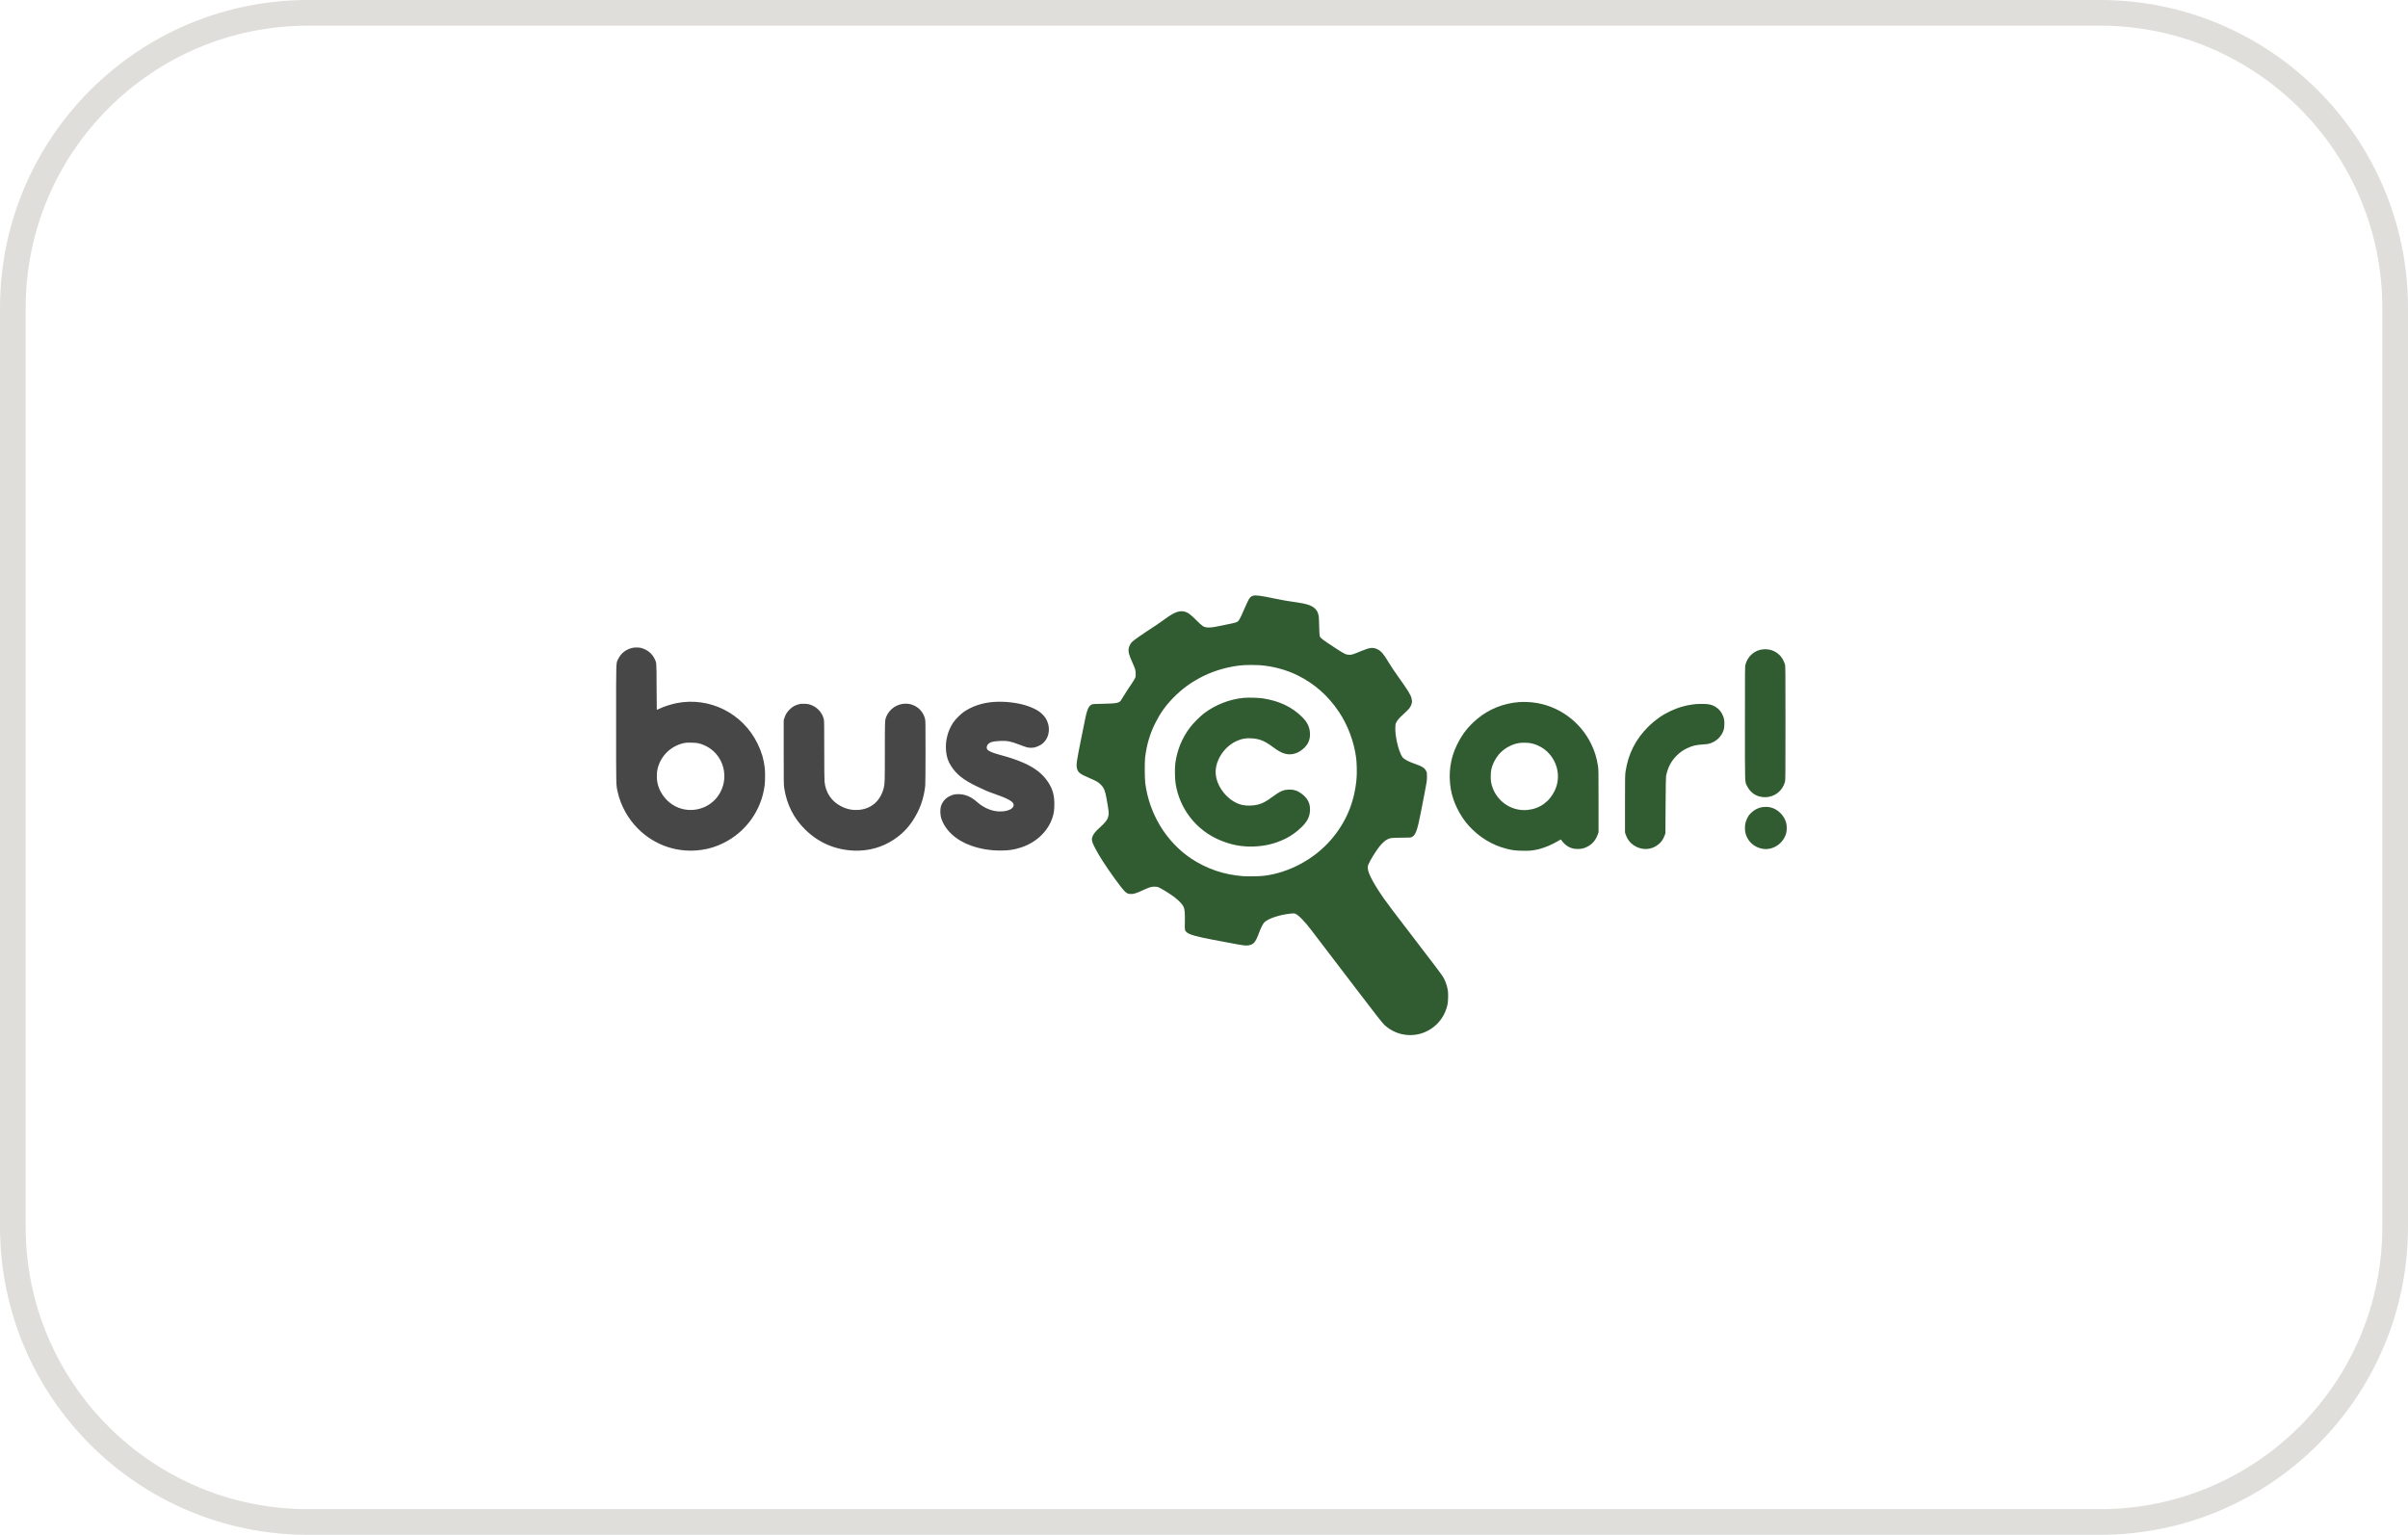 <svg width="469" height="299" viewBox="0 0 469 299" fill="none" xmlns="http://www.w3.org/2000/svg">
<path fill-rule="evenodd" clip-rule="evenodd" d="M244.142 116.039C243.46 116.21 243.307 116.435 242.322 118.705C241.424 120.777 241.278 121.015 240.786 121.227C240.639 121.29 240.233 121.396 239.886 121.462C239.317 121.569 238.41 121.755 236.906 122.072C236.181 122.224 235.443 122.284 235.014 122.224C234.394 122.138 234.198 122.001 233.019 120.836C231.867 119.697 231.431 119.364 230.866 119.188C229.808 118.86 228.78 119.213 227.007 120.515C226.459 120.918 225.723 121.435 225.372 121.664C222.308 123.666 220.706 124.783 220.404 125.128C220.148 125.421 219.895 125.955 219.833 126.332C219.728 126.969 219.896 127.606 220.552 129.061C221.125 130.334 221.189 130.556 221.189 131.274C221.189 131.857 221.181 131.896 221.001 132.241C220.81 132.606 220.514 133.064 219.693 134.26C219.443 134.625 219.056 135.235 218.833 135.615C218.61 135.995 218.365 136.389 218.289 136.49C217.937 136.955 217.387 137.051 214.816 137.101C213.014 137.135 212.859 137.146 212.626 137.253C212.206 137.445 211.972 137.789 211.721 138.584C211.515 139.237 211.479 139.404 210.631 143.624C209.644 148.533 209.58 148.992 209.776 149.747C209.972 150.501 210.373 150.802 212.248 151.601C213.533 152.148 213.879 152.347 214.355 152.815C215.107 153.553 215.294 154.091 215.728 156.768C215.976 158.299 215.989 158.538 215.851 159.068C215.671 159.753 215.3 160.223 214.028 161.376C213.393 161.951 213.011 162.43 212.811 162.903C212.554 163.512 212.636 163.941 213.237 165.119C214.047 166.709 215.294 168.647 217.222 171.313C218.053 172.461 218.654 173.22 219.076 173.652C219.46 174.044 219.737 174.161 220.282 174.161C220.887 174.161 221.317 174.017 222.97 173.257C223.902 172.828 224.379 172.705 224.99 172.734C225.428 172.755 225.515 172.779 225.925 172.992C226.779 173.437 227.989 174.207 228.753 174.79C229.643 175.471 230.25 176.11 230.534 176.666C230.737 177.062 230.814 178.008 230.773 179.583C230.732 181.15 230.744 181.229 231.077 181.569C231.544 182.046 232.977 182.461 236.316 183.087C237.048 183.224 238.571 183.511 239.7 183.724C242.137 184.185 242.592 184.244 243.122 184.169C244.145 184.024 244.544 183.569 245.18 181.821C245.56 180.778 246.002 179.908 246.286 179.647C247.089 178.908 249.23 178.208 251.396 177.975C251.875 177.924 252.058 177.924 252.214 177.975C252.833 178.179 254.118 179.488 255.501 181.323C256.074 182.084 256.993 183.291 257.544 184.005C258.46 185.195 259.444 186.485 264.044 192.522C268.013 197.731 269.225 199.278 269.641 199.666C272.143 201.998 275.892 202.307 278.735 200.417C280.384 199.32 281.479 197.706 281.923 195.716C282.043 195.178 282.092 193.678 282.009 193.058C281.936 192.512 281.744 191.809 281.499 191.195C281.156 190.332 281.068 190.209 277.078 185.001C276.391 184.104 275.319 182.698 274.696 181.876C274.073 181.055 273.435 180.221 273.278 180.024C272.471 179.009 270.062 175.804 269.536 175.045C267.27 171.777 266.266 169.78 266.4 168.806C266.456 168.394 267.113 167.17 267.946 165.921C269.103 164.189 269.974 163.427 270.988 163.259C271.18 163.227 272.098 163.197 273.028 163.192C274.521 163.184 274.744 163.171 274.939 163.083C275.71 162.738 276.045 161.827 276.762 158.123C276.93 157.257 277.26 155.552 277.497 154.335C277.907 152.219 277.926 152.088 277.929 151.321C277.932 150.539 277.928 150.511 277.768 150.196C277.464 149.598 277.001 149.299 275.66 148.834C274.621 148.474 273.931 148.151 273.487 147.814C273.198 147.596 273.106 147.482 272.921 147.113C272.265 145.805 271.724 143.332 271.762 141.817C271.779 141.116 271.792 141.04 271.939 140.751C272.19 140.257 272.513 139.889 273.433 139.052C273.905 138.621 274.385 138.139 274.5 137.981C274.976 137.319 275.106 136.757 274.938 136.085C274.755 135.349 274.283 134.577 272.424 131.97C271.482 130.65 270.951 129.856 270.48 129.061C269.522 127.448 269.005 126.837 268.302 126.491C267.423 126.06 266.813 126.126 265.094 126.84C263.501 127.501 263.323 127.558 262.832 127.56C262.199 127.563 261.883 127.416 260.31 126.392C257.34 124.455 257.146 124.303 257.023 123.822C256.991 123.692 256.951 122.902 256.936 122.065C256.921 121.229 256.882 120.333 256.848 120.075C256.744 119.277 256.393 118.694 255.764 118.278C254.976 117.756 254.111 117.544 251.029 117.115C250.465 117.037 249.255 116.814 248.341 116.62C245.764 116.074 244.63 115.917 244.142 116.039ZM343.402 126.497C341.77 126.632 340.383 127.826 339.965 129.455C339.858 129.872 339.856 130.115 339.857 140.864C339.858 153.145 339.827 152.234 340.267 153.118C340.967 154.526 342.205 155.3 343.763 155.302C345.605 155.304 347.163 154.109 347.654 152.317C347.747 151.978 347.752 151.321 347.752 140.869C347.752 130.313 347.747 129.763 347.651 129.426C347.463 128.764 346.992 127.964 346.553 127.564C345.654 126.743 344.628 126.395 343.402 126.497ZM242.273 129.569C239.554 129.773 236.667 130.557 234.322 131.73C232.041 132.87 230.243 134.172 228.528 135.926C227.018 137.471 225.986 138.919 225.012 140.862C223.958 142.965 223.349 145.026 223.034 147.56C222.92 148.478 222.94 151.71 223.065 152.621C223.473 155.581 224.402 158.25 225.908 160.791C227.422 163.346 229.594 165.652 231.986 167.244C235.002 169.252 238.38 170.405 242.063 170.682C243.145 170.763 245.379 170.72 246.294 170.6C251.12 169.968 255.884 167.411 259.133 163.709C262.166 160.253 263.851 156.224 264.222 151.542C264.301 150.556 264.257 148.619 264.136 147.671C263.73 144.505 262.525 141.283 260.764 138.657C258.682 135.552 256.057 133.226 252.801 131.599C250.581 130.491 248.032 129.797 245.41 129.588C244.755 129.536 242.869 129.525 242.273 129.569ZM242.218 135.951C239.432 136.226 236.712 137.293 234.488 138.982C233.735 139.553 232.374 140.923 231.787 141.7C230.212 143.781 229.244 146.153 228.91 148.749C228.794 149.655 228.823 151.692 228.966 152.621C229.724 157.56 232.984 161.736 237.591 163.672C239.813 164.605 241.843 164.986 244.185 164.908C246.447 164.832 248.457 164.33 250.432 163.348C251.535 162.799 252.551 162.062 253.551 161.085C254.682 159.98 255.145 158.995 255.149 157.681C255.154 156.425 254.656 155.489 253.529 154.636C252.707 154.015 251.982 153.784 250.973 153.824C249.944 153.865 249.32 154.143 247.86 155.211C246.554 156.166 245.941 156.496 245.031 156.734C244.099 156.977 242.902 157.011 241.983 156.82C240.489 156.51 238.955 155.397 237.936 153.884C236.609 151.914 236.41 149.891 237.346 147.898C238.075 146.345 239.282 145.106 240.75 144.403C241.776 143.912 242.802 143.736 243.983 143.848C245.421 143.984 246.328 144.363 247.796 145.441C249.017 146.338 249.585 146.65 250.354 146.846C251.335 147.097 252.381 146.893 253.301 146.271C254.56 145.42 255.156 144.381 255.146 143.053C255.136 141.75 254.687 140.755 253.635 139.706C251.647 137.723 249.156 136.537 245.958 136.05C245.119 135.923 243.056 135.868 242.218 135.951ZM295.844 136.776C292.811 137.012 289.987 138.149 287.72 140.047C285.946 141.534 284.777 143.034 283.744 145.155C282.465 147.778 282.063 150.692 282.565 153.699C282.984 156.213 284.317 158.928 286.095 160.889C288.084 163.083 290.623 164.634 293.384 165.339C294.519 165.63 295.141 165.709 296.523 165.739C297.929 165.77 298.562 165.708 299.732 165.422C300.85 165.15 302.322 164.526 303.434 163.853C303.715 163.682 303.967 163.543 303.993 163.543C304.019 163.543 304.119 163.664 304.215 163.812C304.487 164.231 305.088 164.761 305.556 164.995C306.154 165.293 306.581 165.39 307.301 165.39C307.999 165.39 308.423 165.297 309.029 165.012C310.055 164.528 310.776 163.723 311.172 162.617L311.346 162.133V156.022C311.346 150.393 311.338 149.861 311.245 149.275C310.982 147.605 310.612 146.395 309.936 144.986C307.784 140.504 303.447 137.401 298.545 136.838C297.804 136.753 296.52 136.723 295.844 136.776ZM330.269 137.168C326.793 137.507 323.573 139.039 321.038 141.558C318.545 144.036 317.125 146.849 316.599 150.353C316.508 150.958 316.499 151.508 316.499 156.603V162.188L316.65 162.632C316.935 163.471 317.442 164.149 318.149 164.637C319.721 165.722 321.661 165.646 323.075 164.446C323.607 163.994 323.919 163.533 324.209 162.769L324.367 162.354L324.402 156.907C324.423 153.501 324.458 151.356 324.494 151.183C324.836 149.535 325.427 148.372 326.472 147.292C327.086 146.656 327.717 146.195 328.49 145.816C329.587 145.278 330.277 145.109 331.744 145.022C332.466 144.979 332.72 144.941 333.074 144.823C334.338 144.4 335.292 143.467 335.701 142.251C335.79 141.987 335.829 141.708 335.849 141.201C335.884 140.335 335.793 139.871 335.454 139.169C334.998 138.227 334.179 137.561 333.123 137.272C332.766 137.175 332.496 137.148 331.738 137.134C331.22 137.124 330.559 137.14 330.269 137.168ZM295.772 144.765C294.295 145.033 292.87 145.855 291.912 146.99C291.197 147.837 290.669 148.901 290.449 149.938C290.328 150.505 290.313 151.879 290.421 152.427C291.085 155.79 294.137 158.106 297.488 157.789C299.875 157.564 301.791 156.196 302.834 153.975C304.02 151.446 303.425 148.418 301.353 146.442C300.458 145.589 299.248 144.978 298.032 144.767C297.465 144.668 296.314 144.667 295.772 144.765ZM342.947 157.296C342.065 157.513 341.218 158.074 340.642 158.822C340.386 159.156 340.096 159.797 339.961 160.331C339.797 160.98 339.831 161.933 340.04 162.577C340.533 164.087 341.821 165.15 343.431 165.375C345.391 165.648 347.387 164.266 347.895 162.284C348.026 161.773 348.036 160.903 347.917 160.4C347.56 158.889 346.241 157.58 344.758 157.267C344.232 157.155 343.47 157.168 342.947 157.296Z" fill="#315C32"/>
<path fill-rule="evenodd" clip-rule="evenodd" d="M123.049 126.239C121.864 126.552 120.952 127.275 120.447 128.3C119.958 129.295 120.001 128.059 120.001 141.035C120.001 153.619 119.982 152.806 120.311 154.308C120.88 156.908 122.317 159.502 124.264 161.445C127.556 164.73 132.075 166.229 136.667 165.56C138.209 165.335 139.424 164.955 140.892 164.238C145.278 162.094 148.33 157.819 148.928 152.981C149.029 152.162 149.044 150.42 148.956 149.634C148.767 147.938 148.324 146.435 147.544 144.851C144.628 138.921 138.206 135.714 131.776 136.978C130.666 137.196 129.146 137.698 128.295 138.126C128.045 138.253 127.943 138.281 127.924 138.229C127.91 138.191 127.892 136.18 127.883 133.762C127.866 128.828 127.892 129.15 127.441 128.232C127.105 127.549 126.463 126.917 125.736 126.555C125.444 126.41 125.037 126.257 124.822 126.213C124.287 126.102 123.524 126.113 123.049 126.239ZM193.429 136.755C191.325 136.916 189.366 137.572 187.771 138.648C187.1 139.101 186.087 140.117 185.647 140.777C184.59 142.366 184.097 144.296 184.255 146.232C184.353 147.441 184.646 148.315 185.281 149.288C186.33 150.897 187.671 151.952 190.237 153.187C191.972 154.023 192.394 154.203 193.509 154.586C196.17 155.5 197.309 156.114 197.418 156.694C197.556 157.425 196.567 158.005 195.058 158.078C193.412 158.158 191.701 157.487 190.237 156.188C189.127 155.202 187.969 154.72 186.691 154.71C185.987 154.705 185.566 154.802 184.922 155.117C184.079 155.53 183.438 156.332 183.223 157.245C183.088 157.818 183.14 158.866 183.332 159.437C184.135 161.829 186.273 163.754 189.276 164.789C191.052 165.401 192.866 165.695 194.864 165.694C196.466 165.693 197.442 165.55 198.804 165.115C202.053 164.077 204.471 161.609 205.178 158.608C205.29 158.132 205.324 157.813 205.348 157.017C205.406 155.106 205.07 153.794 204.17 152.414C203.109 150.787 201.631 149.616 199.38 148.619C198.044 148.027 196.751 147.595 194.312 146.925C193.426 146.682 192.632 146.346 192.385 146.11C192.095 145.832 192.116 145.339 192.433 144.989C192.819 144.562 193.407 144.401 194.781 144.346C196.204 144.289 196.769 144.394 198.424 145.023C199.937 145.598 200.208 145.673 200.766 145.675C201.367 145.677 201.724 145.59 202.345 145.291C202.939 145.005 203.319 144.685 203.669 144.174C204.666 142.717 204.456 140.661 203.169 139.296C202.451 138.534 201.477 137.975 200.041 137.5C198.107 136.861 195.657 136.585 193.429 136.755ZM155.909 137.113C154.882 137.358 154.394 137.616 153.774 138.238C153.254 138.761 152.989 139.199 152.769 139.901L152.639 140.316V146.593C152.639 152.252 152.649 152.931 152.735 153.492C153.235 156.753 154.601 159.443 156.886 161.665C159.478 164.186 162.684 165.562 166.299 165.707C169.12 165.82 171.781 165.09 174.063 163.578C175.6 162.56 176.73 161.436 177.741 159.921C179.133 157.836 179.943 155.583 180.206 153.063C180.239 152.751 180.261 150.077 180.262 146.477C180.263 140.628 180.259 140.402 180.154 139.991C179.877 138.91 179.129 137.978 178.157 137.502C177.544 137.202 177.042 137.083 176.384 137.082C174.739 137.08 173.218 138.114 172.604 139.652C172.347 140.293 172.343 140.417 172.341 146.484C172.339 152.312 172.326 152.718 172.121 153.517C171.487 155.992 169.753 157.538 167.36 157.763C166.09 157.883 164.964 157.661 163.805 157.064C161.939 156.102 160.814 154.427 160.593 152.282C160.558 151.937 160.536 149.57 160.536 146.073C160.536 141.198 160.524 140.377 160.451 140.092C160.11 138.758 159.133 137.72 157.793 137.27C157.429 137.147 157.23 137.118 156.684 137.103C156.319 137.094 155.97 137.098 155.909 137.113ZM133.189 144.766C130.528 145.342 128.471 147.471 128.003 150.132C127.902 150.712 127.914 151.824 128.029 152.417C128.376 154.201 129.501 155.825 131.074 156.812C133.903 158.587 137.724 157.887 139.732 155.226C142.395 151.694 140.964 146.598 136.876 145.06C136.091 144.764 135.738 144.703 134.685 144.68C133.847 144.662 133.609 144.675 133.189 144.766Z" fill="#474747"/>
<path d="M2.5 60C2.5 28.244 28.244 2.5 60 2.5H409C440.756 2.5 466.5 28.244 466.5 60V239C466.5 270.756 440.756 296.5 409 296.5H60C28.244 296.5 2.5 270.756 2.5 239V60Z" stroke="#DFDEDB" stroke-width="5"/>
</svg>
